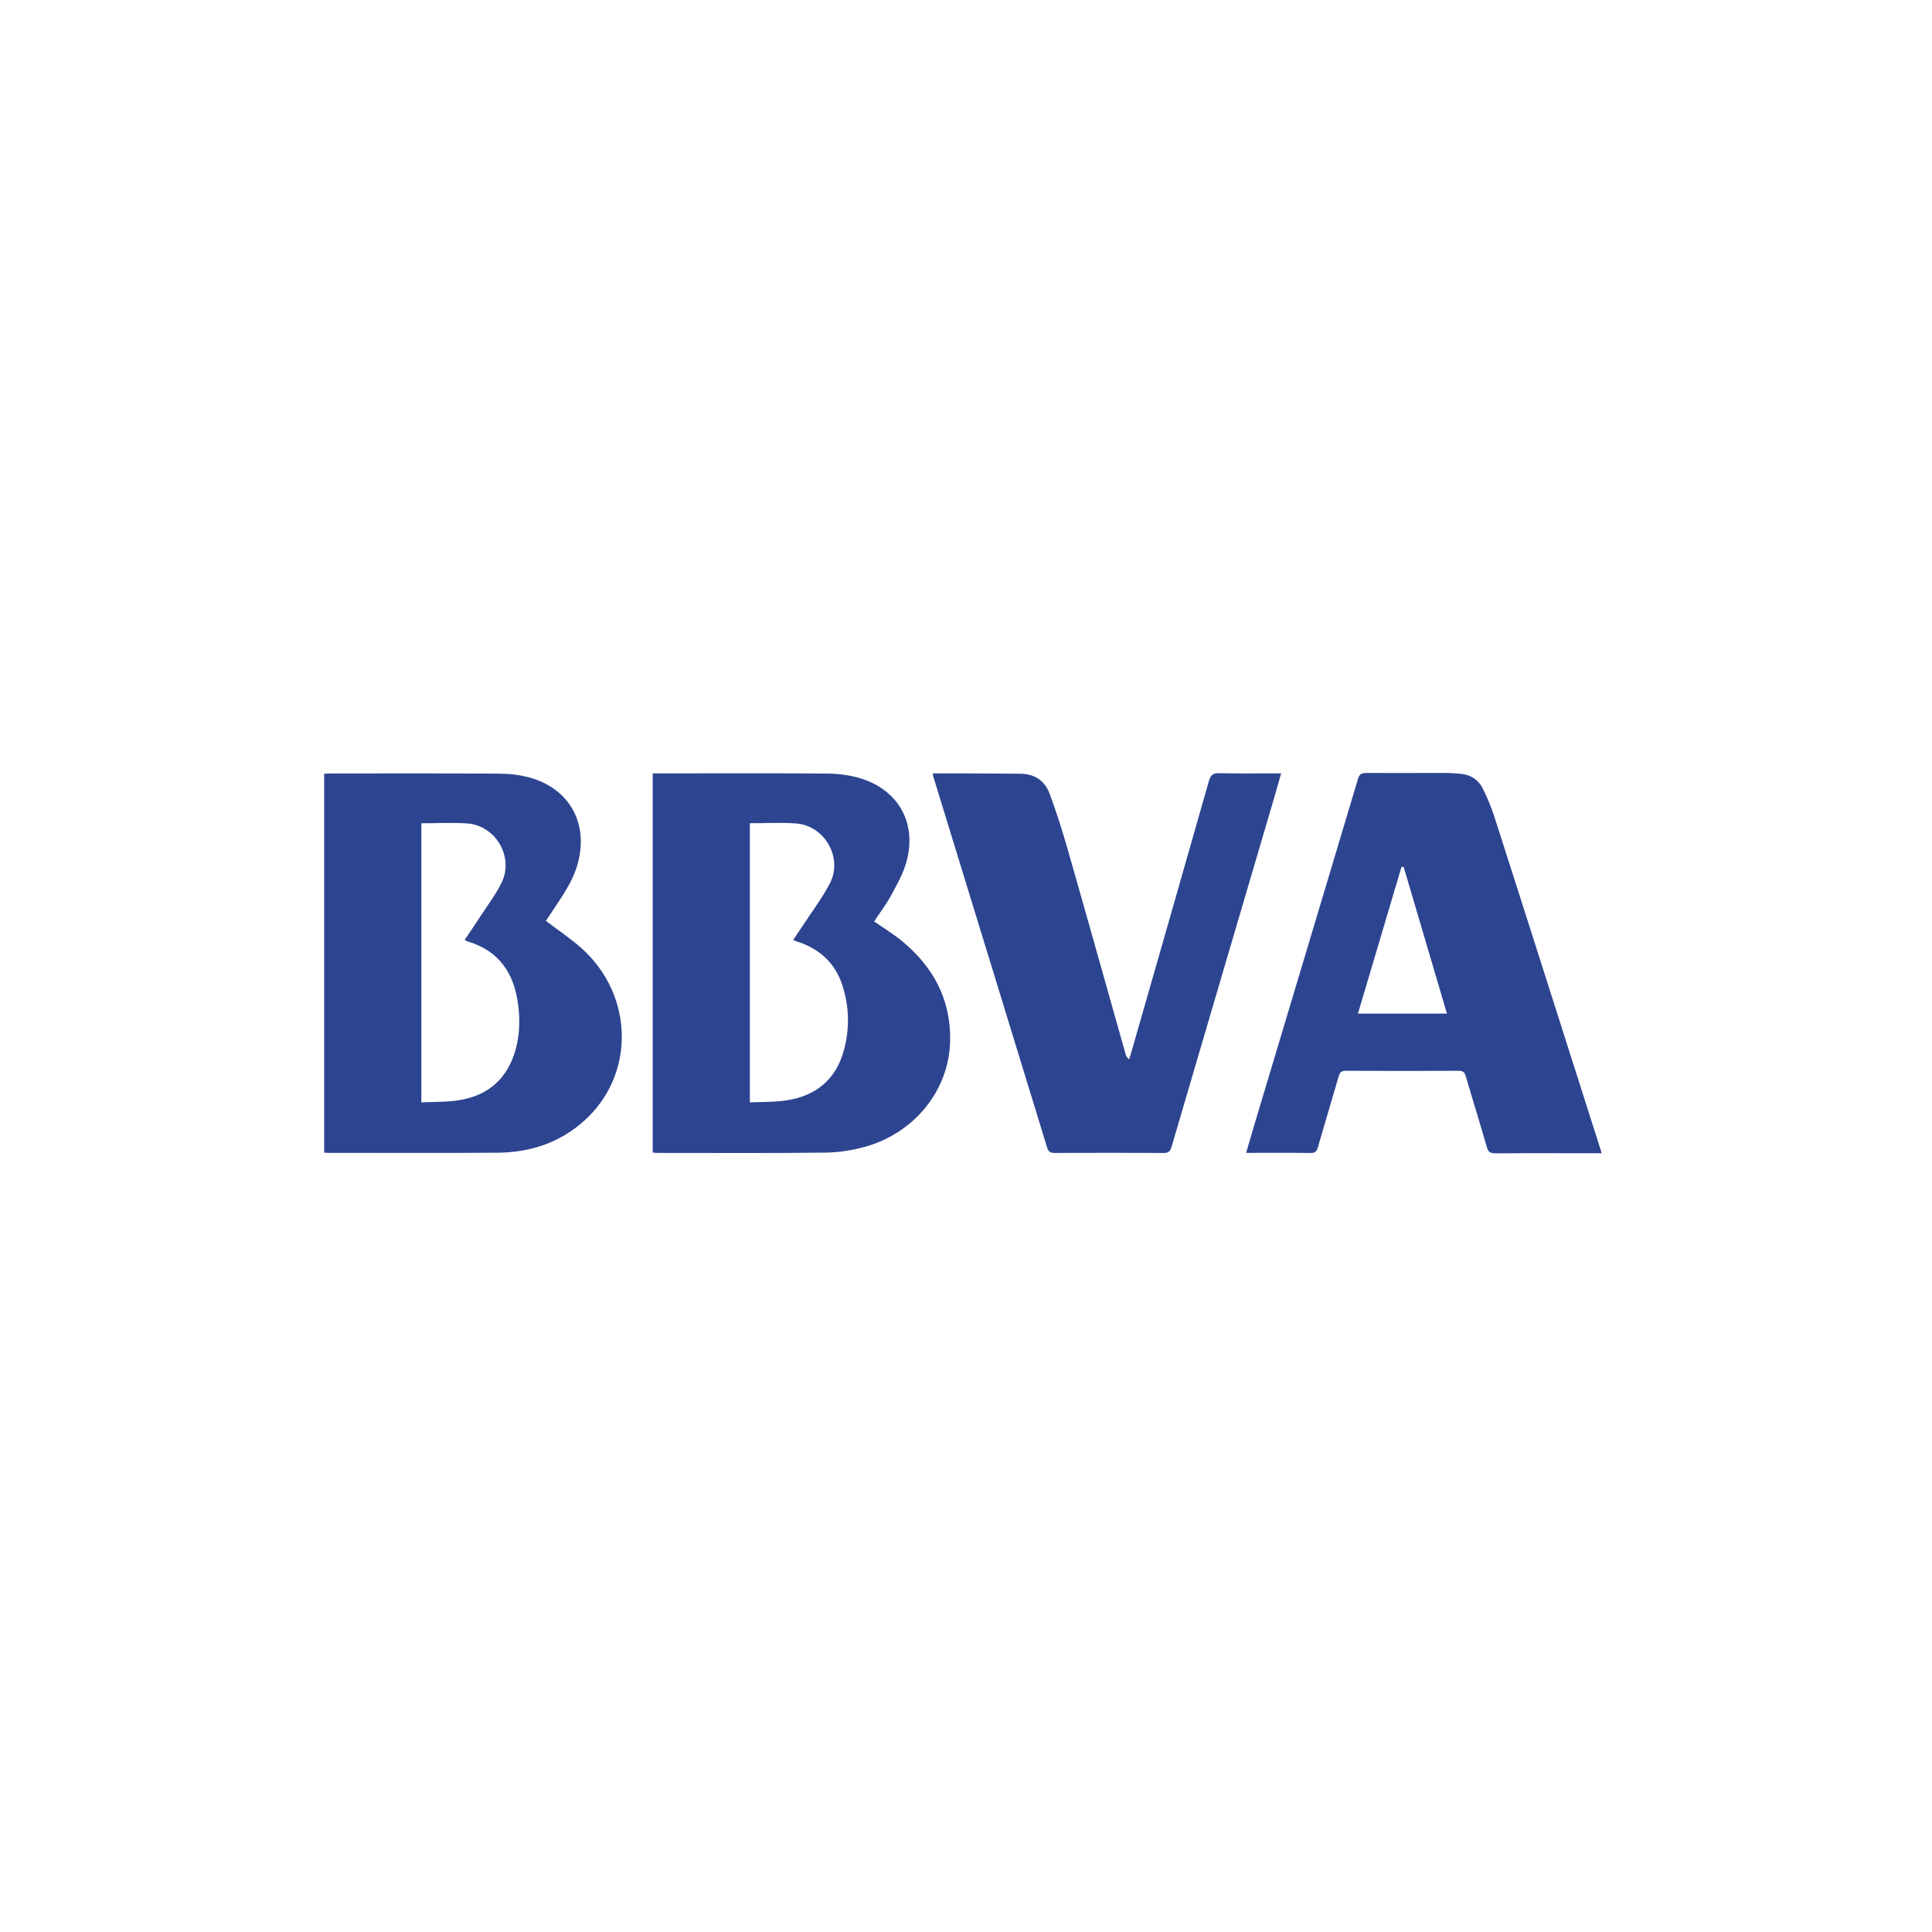 <?xml version="1.0" encoding="UTF-8"?>
<svg width="155px" height="155px" viewBox="0 0 155 155" version="1.1" xmlns="http://www.w3.org/2000/svg" xmlns:xlink="http://www.w3.org/1999/xlink">
    <title>BBVA</title>
    <g id="BBVA" stroke="none" stroke-width="1" fill="none" fill-rule="evenodd">
        <g id="Group-18" transform="translate(26, 62)" fill="#2D4491">
            <path d="M34.159,4.046 L34.159,26.445 C35.136,26.398 36.091,26.428 37.023,26.293 C39.442,25.94 41.081,24.62 41.715,22.216 C42.169,20.494 42.136,18.764 41.586,17.062 C41.105,15.573 40.147,14.485 38.714,13.832 C38.374,13.677 38.013,13.565 37.63,13.422 C37.876,13.053 38.108,12.712 38.334,12.366 C39.088,11.21 39.935,10.101 40.572,8.884 C41.654,6.818 40.155,4.213 37.835,4.06 C36.629,3.981 35.414,4.046 34.159,4.046 L34.159,4.046 Z M26.364,0.046 L26.934,0.046 C31.402,0.046 35.869,0.027 40.337,0.06 C41.192,0.066 42.075,0.17 42.895,0.403 C46.102,1.315 47.639,4.1 46.679,7.287 C46.404,8.198 45.918,9.055 45.457,9.897 C45.068,10.605 44.573,11.256 44.131,11.925 C44.893,12.458 45.679,12.931 46.377,13.509 C48.884,15.582 50.295,18.193 50.228,21.514 C50.148,25.434 47.398,28.902 43.365,30.014 C42.342,30.296 41.255,30.462 40.195,30.474 C35.71,30.525 31.225,30.497 26.74,30.497 C26.622,30.497 26.505,30.479 26.364,30.467 L26.364,0.046 Z" id="Fill-4"></path>
            <path d="M7.804,4.049 L7.804,26.441 C8.764,26.397 9.7,26.421 10.616,26.298 C12.905,25.992 14.518,24.788 15.259,22.556 C15.685,21.273 15.741,19.943 15.572,18.614 C15.254,16.112 14.06,14.279 11.515,13.53 C11.441,13.509 11.375,13.457 11.279,13.404 C11.731,12.73 12.171,12.091 12.592,11.44 C13.163,10.556 13.817,9.709 14.264,8.766 C15.23,6.725 13.746,4.224 11.491,4.064 C10.287,3.978 9.072,4.049 7.804,4.049 M0.008,30.466 L0.008,0.079 C0.198,0.07 0.365,0.054 0.533,0.054 C5.036,0.053 9.54,0.039 14.043,0.068 C14.848,0.073 15.678,0.161 16.452,0.371 C19.736,1.261 21.278,4.132 20.314,7.413 C19.911,8.783 19.095,9.919 18.325,11.085 C18.136,11.371 17.948,11.658 17.8,11.882 C18.788,12.636 19.803,13.305 20.694,14.11 C24.883,17.9 24.956,24.251 20.865,27.92 C18.896,29.686 16.522,30.462 13.91,30.48 C9.372,30.511 4.833,30.49 0.295,30.49 C0.212,30.49 0.128,30.476 0.008,30.466" id="Fill-6"></path>
            <path d="M90.085,19.32 C88.912,15.343 87.761,11.444 86.611,7.545 C86.554,7.546 86.496,7.548 86.439,7.55 C85.277,11.463 84.115,15.376 82.944,19.32 L90.085,19.32 Z M102.503,30.519 C101.406,30.519 100.387,30.518 99.368,30.519 C97.567,30.519 95.766,30.511 93.965,30.529 C93.575,30.532 93.398,30.425 93.284,30.026 C92.744,28.137 92.155,26.261 91.605,24.374 C91.509,24.043 91.391,23.904 91.015,23.906 C88.002,23.924 84.989,23.925 81.976,23.905 C81.59,23.902 81.485,24.059 81.393,24.377 C80.847,26.266 80.276,28.146 79.733,30.036 C79.638,30.368 79.512,30.506 79.138,30.501 C77.444,30.478 75.75,30.491 73.973,30.491 C74.21,29.684 74.427,28.932 74.651,28.182 C77.418,18.952 80.189,9.723 82.947,0.491 C83.054,0.13 83.213,0.011 83.591,0.013 C85.738,0.027 87.885,0.009 90.032,0.011 C90.395,0.011 90.757,0.049 91.119,0.074 C91.947,0.132 92.59,0.531 92.954,1.252 C93.325,1.987 93.644,2.757 93.896,3.541 C95.963,9.974 98.009,16.414 100.061,22.852 C100.866,25.378 101.67,27.904 102.503,30.519 L102.503,30.519 Z" id="Fill-8"></path>
            <path d="M48.835,0.046 C49.448,0.046 50.015,0.043 50.582,0.046 C52.348,0.054 54.115,0.054 55.881,0.075 C57,0.088 57.824,0.638 58.203,1.661 C58.748,3.129 59.226,4.625 59.656,6.131 C61.217,11.586 62.745,17.05 64.287,22.511 C64.332,22.67 64.392,22.826 64.577,22.999 C64.636,22.818 64.701,22.639 64.753,22.457 C66.835,15.195 68.921,7.935 70.985,0.669 C71.122,0.187 71.305,0.017 71.819,0.031 C73.29,0.07 74.763,0.045 76.235,0.045 L76.782,0.045 C76.598,0.695 76.436,1.284 76.264,1.87 C73.504,11.251 70.74,20.63 67.989,30.013 C67.885,30.366 67.749,30.502 67.36,30.5 C64.45,30.482 61.54,30.483 58.63,30.499 C58.276,30.501 58.113,30.406 58.007,30.062 C54.968,20.135 51.918,10.212 48.871,0.287 C48.856,0.239 48.856,0.187 48.835,0.046" id="Fill-10"></path>
        </g>
    </g>
</svg>